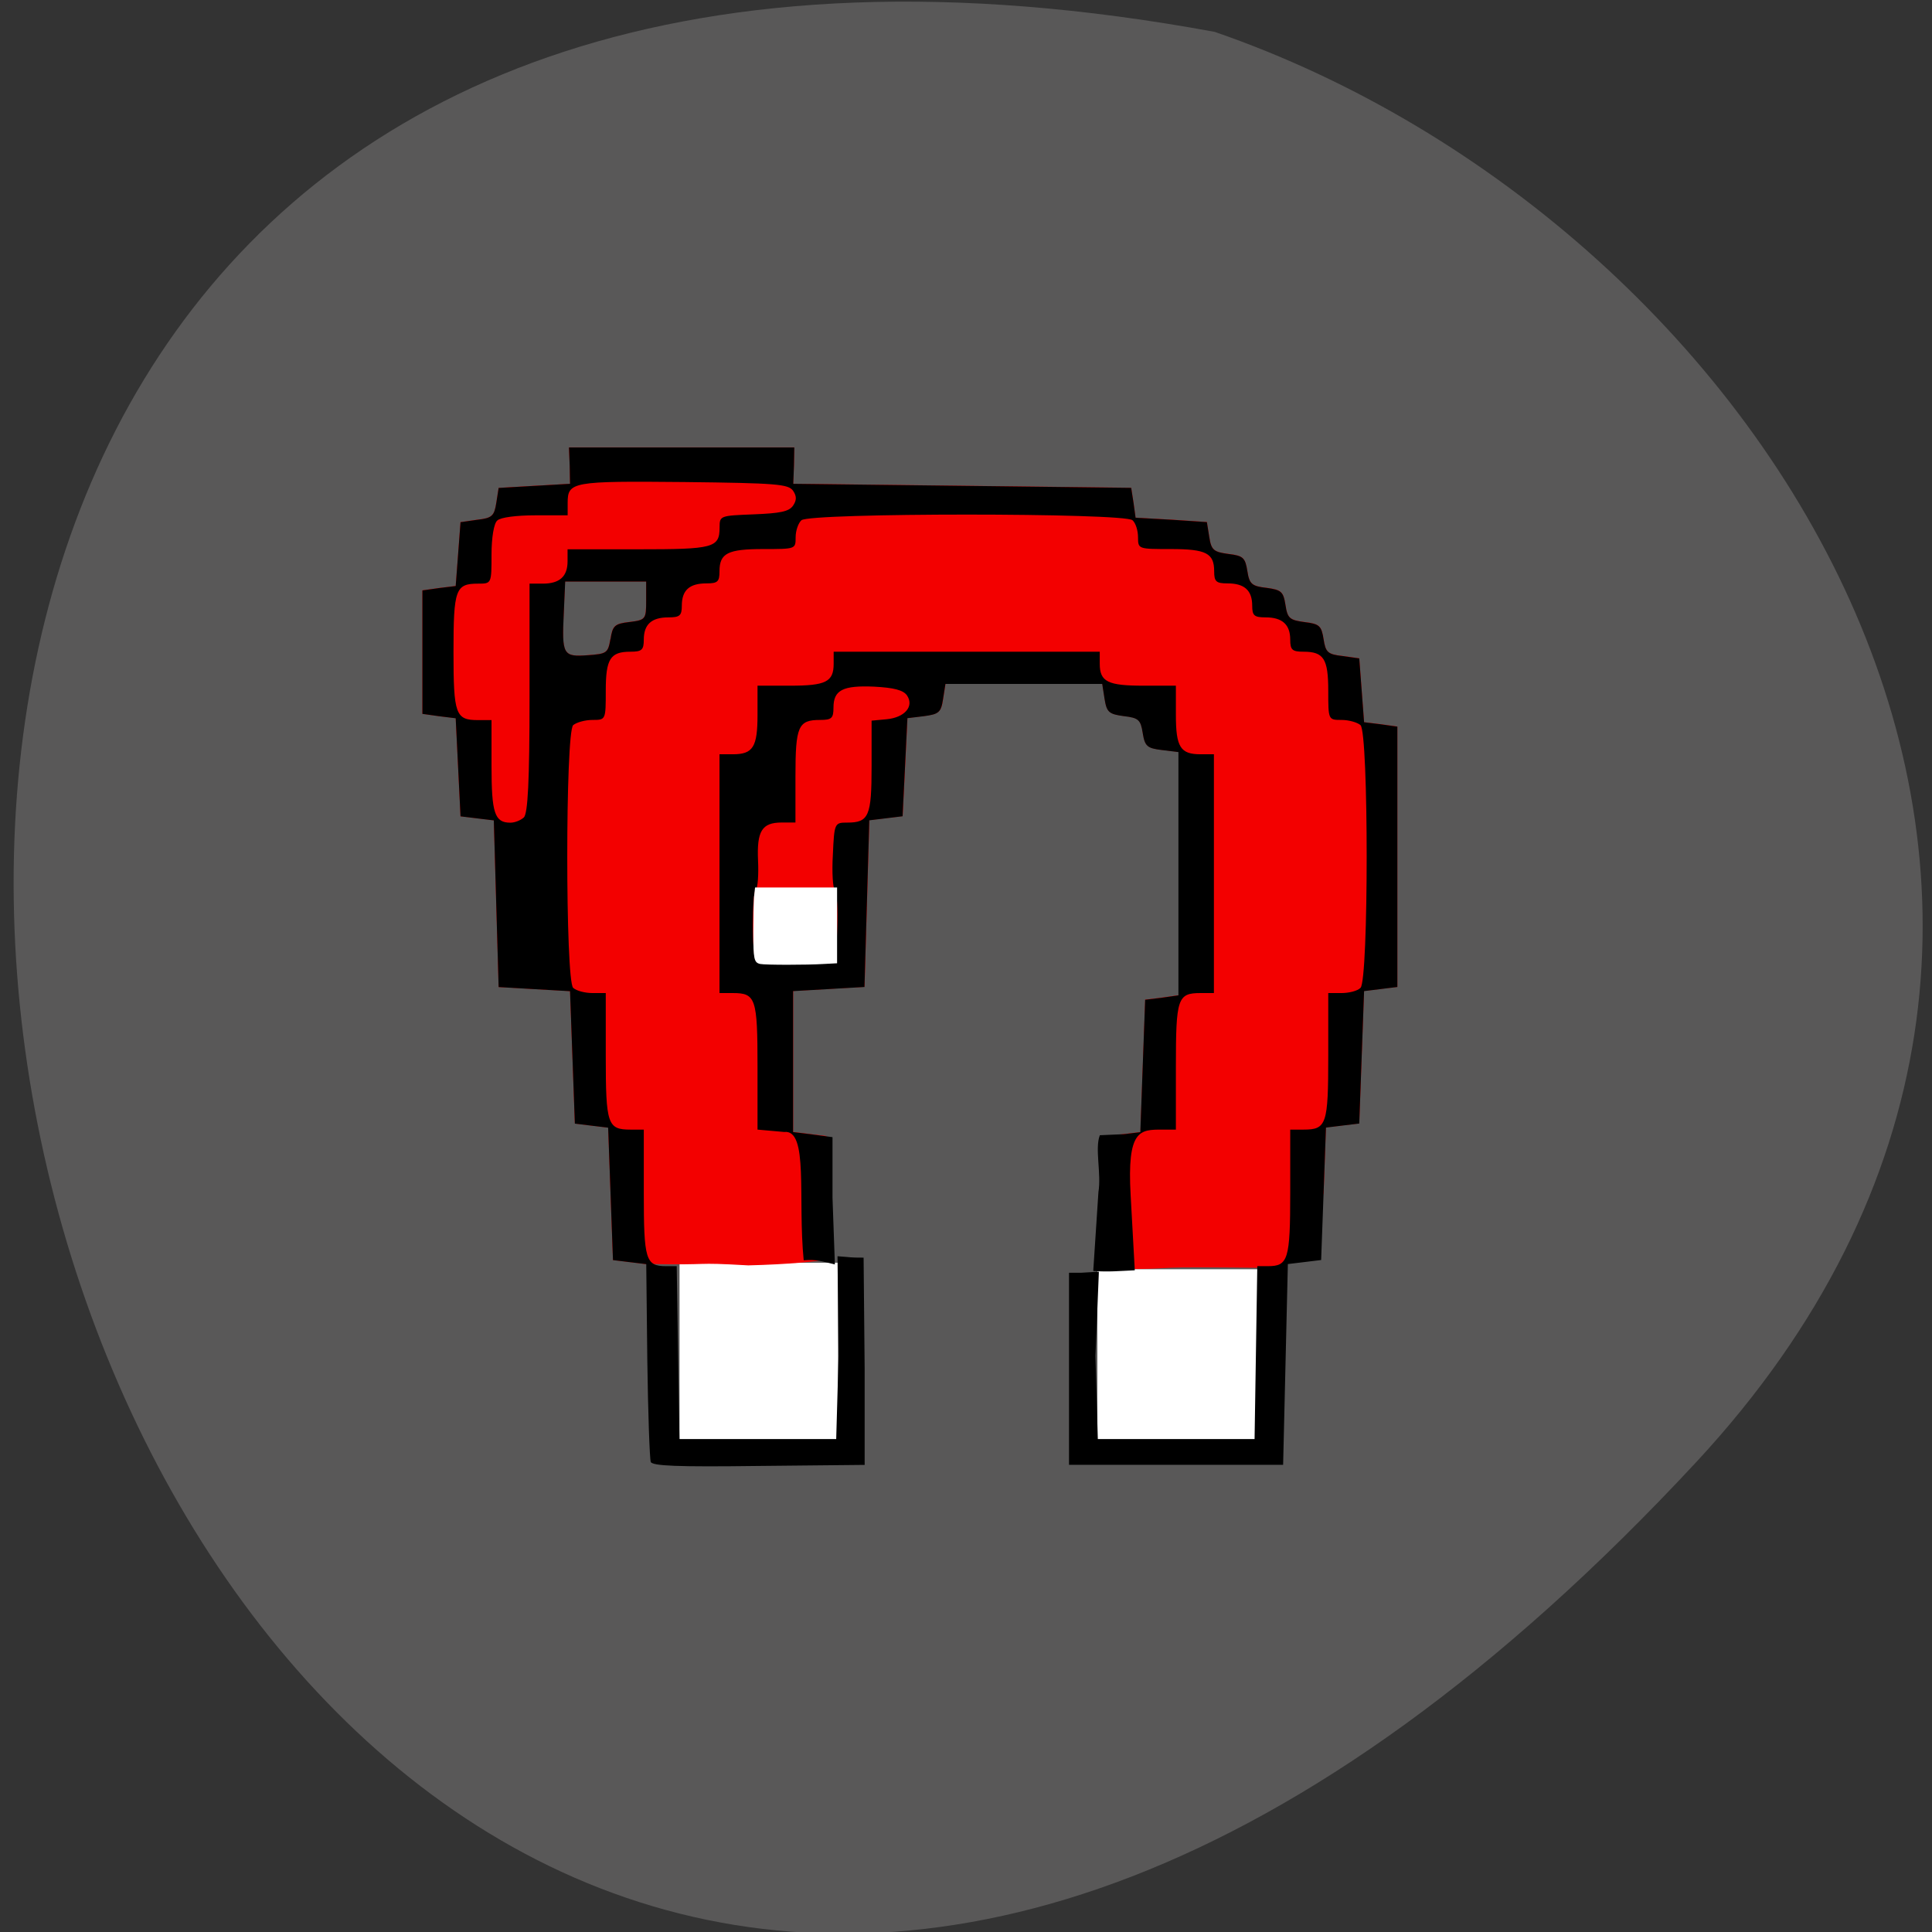 <svg xmlns="http://www.w3.org/2000/svg" viewBox="0 0 22 22"><rect x="0" y="0" width="22" height="22" fill="#333333" stroke="none"/><path d="m 19.309 16.656 c -18.11 19.484 -29.52 -20.727 -5.477 -16.293 c 6.344 2.188 11.293 10.04 5.477 16.293" fill="#595858"/><path d="m 7.738 14.379 h 1.805 v 2.02 h -1.805" fill="#fff"/><path d="m 7.359 14.395 c -0.129 -0.016 -0.254 -0.031 -0.379 -0.047 l -0.055 -1.508 l -0.191 -0.023 l -0.188 -0.023 l -0.055 -1.508 l -0.813 -0.047 l -0.055 -1.898 l -0.191 -0.023 l -0.188 -0.023 l -0.055 -1.117 l -0.188 -0.023 l -0.191 -0.027 v -1.406 l 0.191 -0.027 l 0.188 -0.023 l 0.055 -0.727 l 0.188 -0.027 c 0.172 -0.02 0.195 -0.043 0.219 -0.191 l 0.027 -0.172 l 0.813 -0.047 l -0.004 -0.207 l -0.008 -0.207 h 2.566 l -0.004 0.207 l -0.008 0.207 l 1.922 0.023 l 1.926 0.023 l 0.027 0.172 l 0.023 0.168 l 0.406 0.023 l 0.406 0.027 l 0.027 0.168 c 0.023 0.152 0.051 0.172 0.219 0.195 c 0.168 0.02 0.191 0.043 0.215 0.195 c 0.023 0.148 0.051 0.172 0.219 0.191 c 0.168 0.023 0.191 0.043 0.215 0.195 c 0.023 0.152 0.047 0.172 0.219 0.195 c 0.168 0.02 0.191 0.043 0.215 0.195 c 0.023 0.148 0.047 0.172 0.215 0.191 l 0.191 0.027 l 0.055 0.727 l 0.188 0.023 l 0.191 0.027 v 2.965 l -0.191 0.023 l -0.188 0.023 l -0.055 1.508 l -0.191 0.023 l -0.188 0.023 l -0.027 0.754 l -0.488 0.848 c -1.785 -0.023 -0.91 0.008 -1.977 0.016 c -0.031 -0.027 -0.023 -0.445 -0.016 -0.844 l 0.016 -0.676 l 0.191 -0.023 l 0.188 -0.023 l 0.055 -1.508 l 0.191 -0.023 l 0.188 -0.027 v -2.77 l -0.188 -0.023 c -0.168 -0.02 -0.195 -0.043 -0.219 -0.195 c -0.023 -0.148 -0.047 -0.172 -0.215 -0.191 c -0.168 -0.023 -0.195 -0.043 -0.219 -0.195 l -0.027 -0.172 h -1.785 l -0.027 0.172 c -0.023 0.152 -0.047 0.172 -0.215 0.195 l -0.191 0.023 l -0.055 1.117 l -0.188 0.023 l -0.191 0.023 l -0.055 1.898 l -0.813 0.047 v 1.605 c 0.129 0.016 0.254 0.031 0.379 0.047 l 0.016 0.676 c 0.012 0.398 -0.008 0.695 -0.039 0.727 c -0.027 0.023 -0.418 0.059 -0.867 0.07 c -0.676 -0.039 -0.348 0 -1.164 -0.016 m 2.164 -3.855 v -0.406 h -0.922 l -0.016 0.352 c -0.008 0.195 -0.004 0.383 0.016 0.422 c 0.02 0.051 0.133 0.063 0.473 0.055 l 0.449 -0.016 m -2.57 -3.668 c 0.023 -0.152 0.047 -0.176 0.215 -0.195 c 0.184 -0.023 0.191 -0.031 0.191 -0.242 v -0.219 h -0.922 l -0.016 0.359 c -0.023 0.477 -0.008 0.5 0.273 0.48 c 0.215 -0.016 0.23 -0.023 0.258 -0.184" fill="#f30000"/><path d="m 12.496 14.453 h 1.914 v 2 h -1.914" fill="#fff"/><path d="m 7.41 16.645 c -0.012 -0.035 -0.031 -0.555 -0.039 -1.156 l -0.012 -1.094 l -0.191 -0.023 l -0.188 -0.023 l -0.055 -1.508 l -0.191 -0.023 l -0.188 -0.023 l -0.055 -1.508 l -0.813 -0.047 l -0.055 -1.898 l -0.191 -0.023 l -0.188 -0.023 l -0.055 -1.117 l -0.188 -0.023 l -0.191 -0.027 v -1.406 l 0.191 -0.027 l 0.188 -0.023 l 0.055 -0.727 l 0.188 -0.027 c 0.172 -0.02 0.195 -0.043 0.219 -0.191 l 0.027 -0.172 l 0.813 -0.047 l -0.004 -0.207 l -0.008 -0.207 h 2.566 l -0.004 0.207 l -0.008 0.207 l 1.922 0.023 l 1.926 0.023 l 0.027 0.172 l 0.023 0.168 l 0.406 0.023 l 0.406 0.027 l 0.027 0.168 c 0.023 0.152 0.051 0.172 0.219 0.195 c 0.168 0.02 0.191 0.043 0.215 0.195 c 0.023 0.148 0.051 0.172 0.219 0.191 c 0.168 0.023 0.191 0.043 0.215 0.195 c 0.023 0.152 0.047 0.172 0.219 0.195 c 0.168 0.02 0.191 0.043 0.215 0.195 c 0.023 0.148 0.047 0.172 0.215 0.191 l 0.191 0.027 l 0.055 0.727 l 0.188 0.023 l 0.191 0.027 v 2.965 c -0.125 0.016 -0.254 0.031 -0.379 0.047 l -0.055 1.508 l -0.191 0.023 l -0.188 0.023 l -0.055 1.508 l -0.188 0.023 l -0.191 0.023 l -0.027 1.145 l -0.027 1.141 h -2.438 v -2.187 h 0.137 l 0.203 -0.012 l -0.039 0.961 l 0.027 0.945 h 1.785 l 0.031 -1.969 h 0.121 c 0.23 0 0.254 -0.074 0.254 -0.836 v -0.719 h 0.152 c 0.262 0 0.281 -0.059 0.281 -0.836 v -0.719 h 0.152 c 0.082 0 0.18 -0.023 0.215 -0.059 c 0.094 -0.082 0.094 -2.91 0 -2.992 c -0.035 -0.031 -0.133 -0.059 -0.215 -0.059 c -0.152 0 -0.152 0 -0.152 -0.332 c 0 -0.363 -0.051 -0.445 -0.281 -0.445 c -0.129 0 -0.152 -0.02 -0.152 -0.137 c 0 -0.172 -0.09 -0.254 -0.281 -0.254 c -0.129 0 -0.152 -0.02 -0.152 -0.133 c 0 -0.176 -0.09 -0.254 -0.281 -0.254 c -0.129 0 -0.152 -0.02 -0.152 -0.137 c 0 -0.207 -0.09 -0.254 -0.496 -0.254 c -0.367 0 -0.371 0 -0.371 -0.133 c 0 -0.078 -0.027 -0.164 -0.063 -0.195 c -0.094 -0.086 -3.676 -0.086 -3.77 0 c -0.035 0.031 -0.066 0.117 -0.066 0.195 c 0 0.133 0 0.133 -0.367 0.133 c -0.406 0 -0.5 0.047 -0.5 0.254 c 0 0.117 -0.02 0.137 -0.148 0.137 c -0.195 0 -0.281 0.078 -0.281 0.254 c 0 0.113 -0.023 0.133 -0.152 0.133 c -0.195 0 -0.281 0.082 -0.281 0.254 c 0 0.117 -0.023 0.137 -0.152 0.137 c -0.23 0 -0.281 0.082 -0.281 0.445 c 0 0.332 0 0.332 -0.152 0.332 c -0.082 0 -0.18 0.027 -0.219 0.059 c -0.09 0.082 -0.09 2.91 0 2.992 c 0.039 0.035 0.137 0.059 0.219 0.059 h 0.152 v 0.719 c 0 0.777 0.02 0.836 0.281 0.836 h 0.152 v 0.719 c 0 0.762 0.02 0.836 0.254 0.836 h 0.121 l 0.031 1.969 h 1.785 l 0.027 -0.945 l -0.012 -1.137 c 0.172 0.012 0.133 0.016 0.297 0.016 l 0.012 1.266 v 1.094 l -1.207 0.012 c -0.934 0.012 -1.211 0 -1.23 -0.047 m -1.445 -7.336 c 0.047 -0.043 0.066 -0.414 0.066 -1.363 v -1.301 h 0.152 c 0.191 0 0.281 -0.082 0.281 -0.254 v -0.137 h 0.801 c 0.863 0 0.93 -0.016 0.93 -0.25 c 0 -0.133 0.008 -0.133 0.387 -0.148 c 0.301 -0.012 0.402 -0.031 0.449 -0.098 c 0.043 -0.063 0.043 -0.109 0 -0.172 c -0.055 -0.074 -0.184 -0.086 -1.238 -0.098 c -1.277 -0.012 -1.328 -0.004 -1.328 0.238 v 0.141 h -0.367 c -0.215 0 -0.398 0.023 -0.434 0.059 c -0.039 0.031 -0.066 0.195 -0.066 0.387 c 0 0.332 0 0.332 -0.152 0.332 c -0.258 0 -0.281 0.063 -0.281 0.777 c 0 0.715 0.023 0.777 0.281 0.777 h 0.152 v 0.523 c 0 0.535 0.035 0.645 0.215 0.645 c 0.051 0 0.117 -0.027 0.152 -0.059 m 0.988 -2.031 c 0.023 -0.152 0.047 -0.176 0.215 -0.195 c 0.184 -0.023 0.191 -0.031 0.191 -0.242 v -0.219 h -0.922 l -0.016 0.359 c -0.023 0.477 -0.008 0.5 0.273 0.48 c 0.215 -0.016 0.23 -0.023 0.258 -0.184 m 1.98 5.613 l -0.305 -0.027 v -0.719 c 0 -0.777 -0.02 -0.836 -0.281 -0.836 h -0.152 v -2.719 h 0.152 c 0.23 0 0.281 -0.082 0.281 -0.449 v -0.332 h 0.371 c 0.406 0 0.496 -0.043 0.496 -0.25 v -0.137 h 3.03 v 0.137 c 0 0.207 0.094 0.25 0.5 0.25 h 0.367 v 0.332 c 0 0.367 0.051 0.449 0.281 0.449 h 0.152 v 2.719 h -0.152 c -0.262 0 -0.281 0.059 -0.281 0.836 v 0.719 h -0.152 c -0.258 0 -0.406 -0.004 -0.363 0.75 l 0.047 0.852 c -0.176 0.008 -0.297 0.02 -0.473 0.008 l 0.059 -0.898 c 0.035 -0.211 -0.043 -0.496 0.016 -0.648 l 0.273 -0.012 l 0.188 -0.023 l 0.055 -1.508 l 0.191 -0.023 l 0.188 -0.027 v -2.77 l -0.188 -0.023 c -0.168 -0.02 -0.195 -0.043 -0.219 -0.195 c -0.023 -0.148 -0.047 -0.172 -0.215 -0.191 c -0.168 -0.023 -0.195 -0.043 -0.219 -0.195 l -0.027 -0.172 h -1.785 l -0.027 0.172 c -0.023 0.152 -0.047 0.172 -0.215 0.195 l -0.191 0.023 l -0.055 1.117 l -0.188 0.023 l -0.191 0.023 l -0.055 1.898 l -0.813 0.047 v 1.605 l 0.191 0.023 l 0.258 0.035 v 0.691 l 0.027 0.758 c -0.152 -0.035 -0.203 -0.059 -0.355 -0.047 c -0.07 -0.703 0.059 -1.496 -0.223 -1.461 m 0.605 -2.328 c 0.008 -0.211 -0.004 -0.402 -0.027 -0.426 c -0.023 -0.02 -0.035 -0.203 -0.023 -0.402 c 0.016 -0.363 0.02 -0.367 0.164 -0.367 c 0.246 0 0.277 -0.074 0.277 -0.641 v -0.52 l 0.172 -0.016 c 0.207 -0.02 0.316 -0.148 0.23 -0.273 c -0.043 -0.059 -0.148 -0.086 -0.371 -0.098 c -0.359 -0.016 -0.465 0.039 -0.465 0.238 c 0 0.121 -0.02 0.141 -0.152 0.141 c -0.25 0 -0.281 0.07 -0.281 0.641 v 0.527 h -0.156 c -0.227 0 -0.285 0.098 -0.27 0.434 c 0.008 0.16 -0.004 0.309 -0.023 0.324 c -0.051 0.047 -0.047 0.77 0 0.813 c 0.023 0.02 0.234 0.027 0.477 0.023 l 0.434 -0.016"/><path d="m 8.656 10.977 c -0.07 -0.016 -0.078 -0.055 -0.078 -0.367 c 0 -0.156 0.004 -0.332 0.008 -0.395 l 0.012 -0.109 h 0.934 v 0.863 l -0.152 0.008 c -0.191 0.012 -0.664 0.012 -0.723 0" fill="#fff"/></svg>